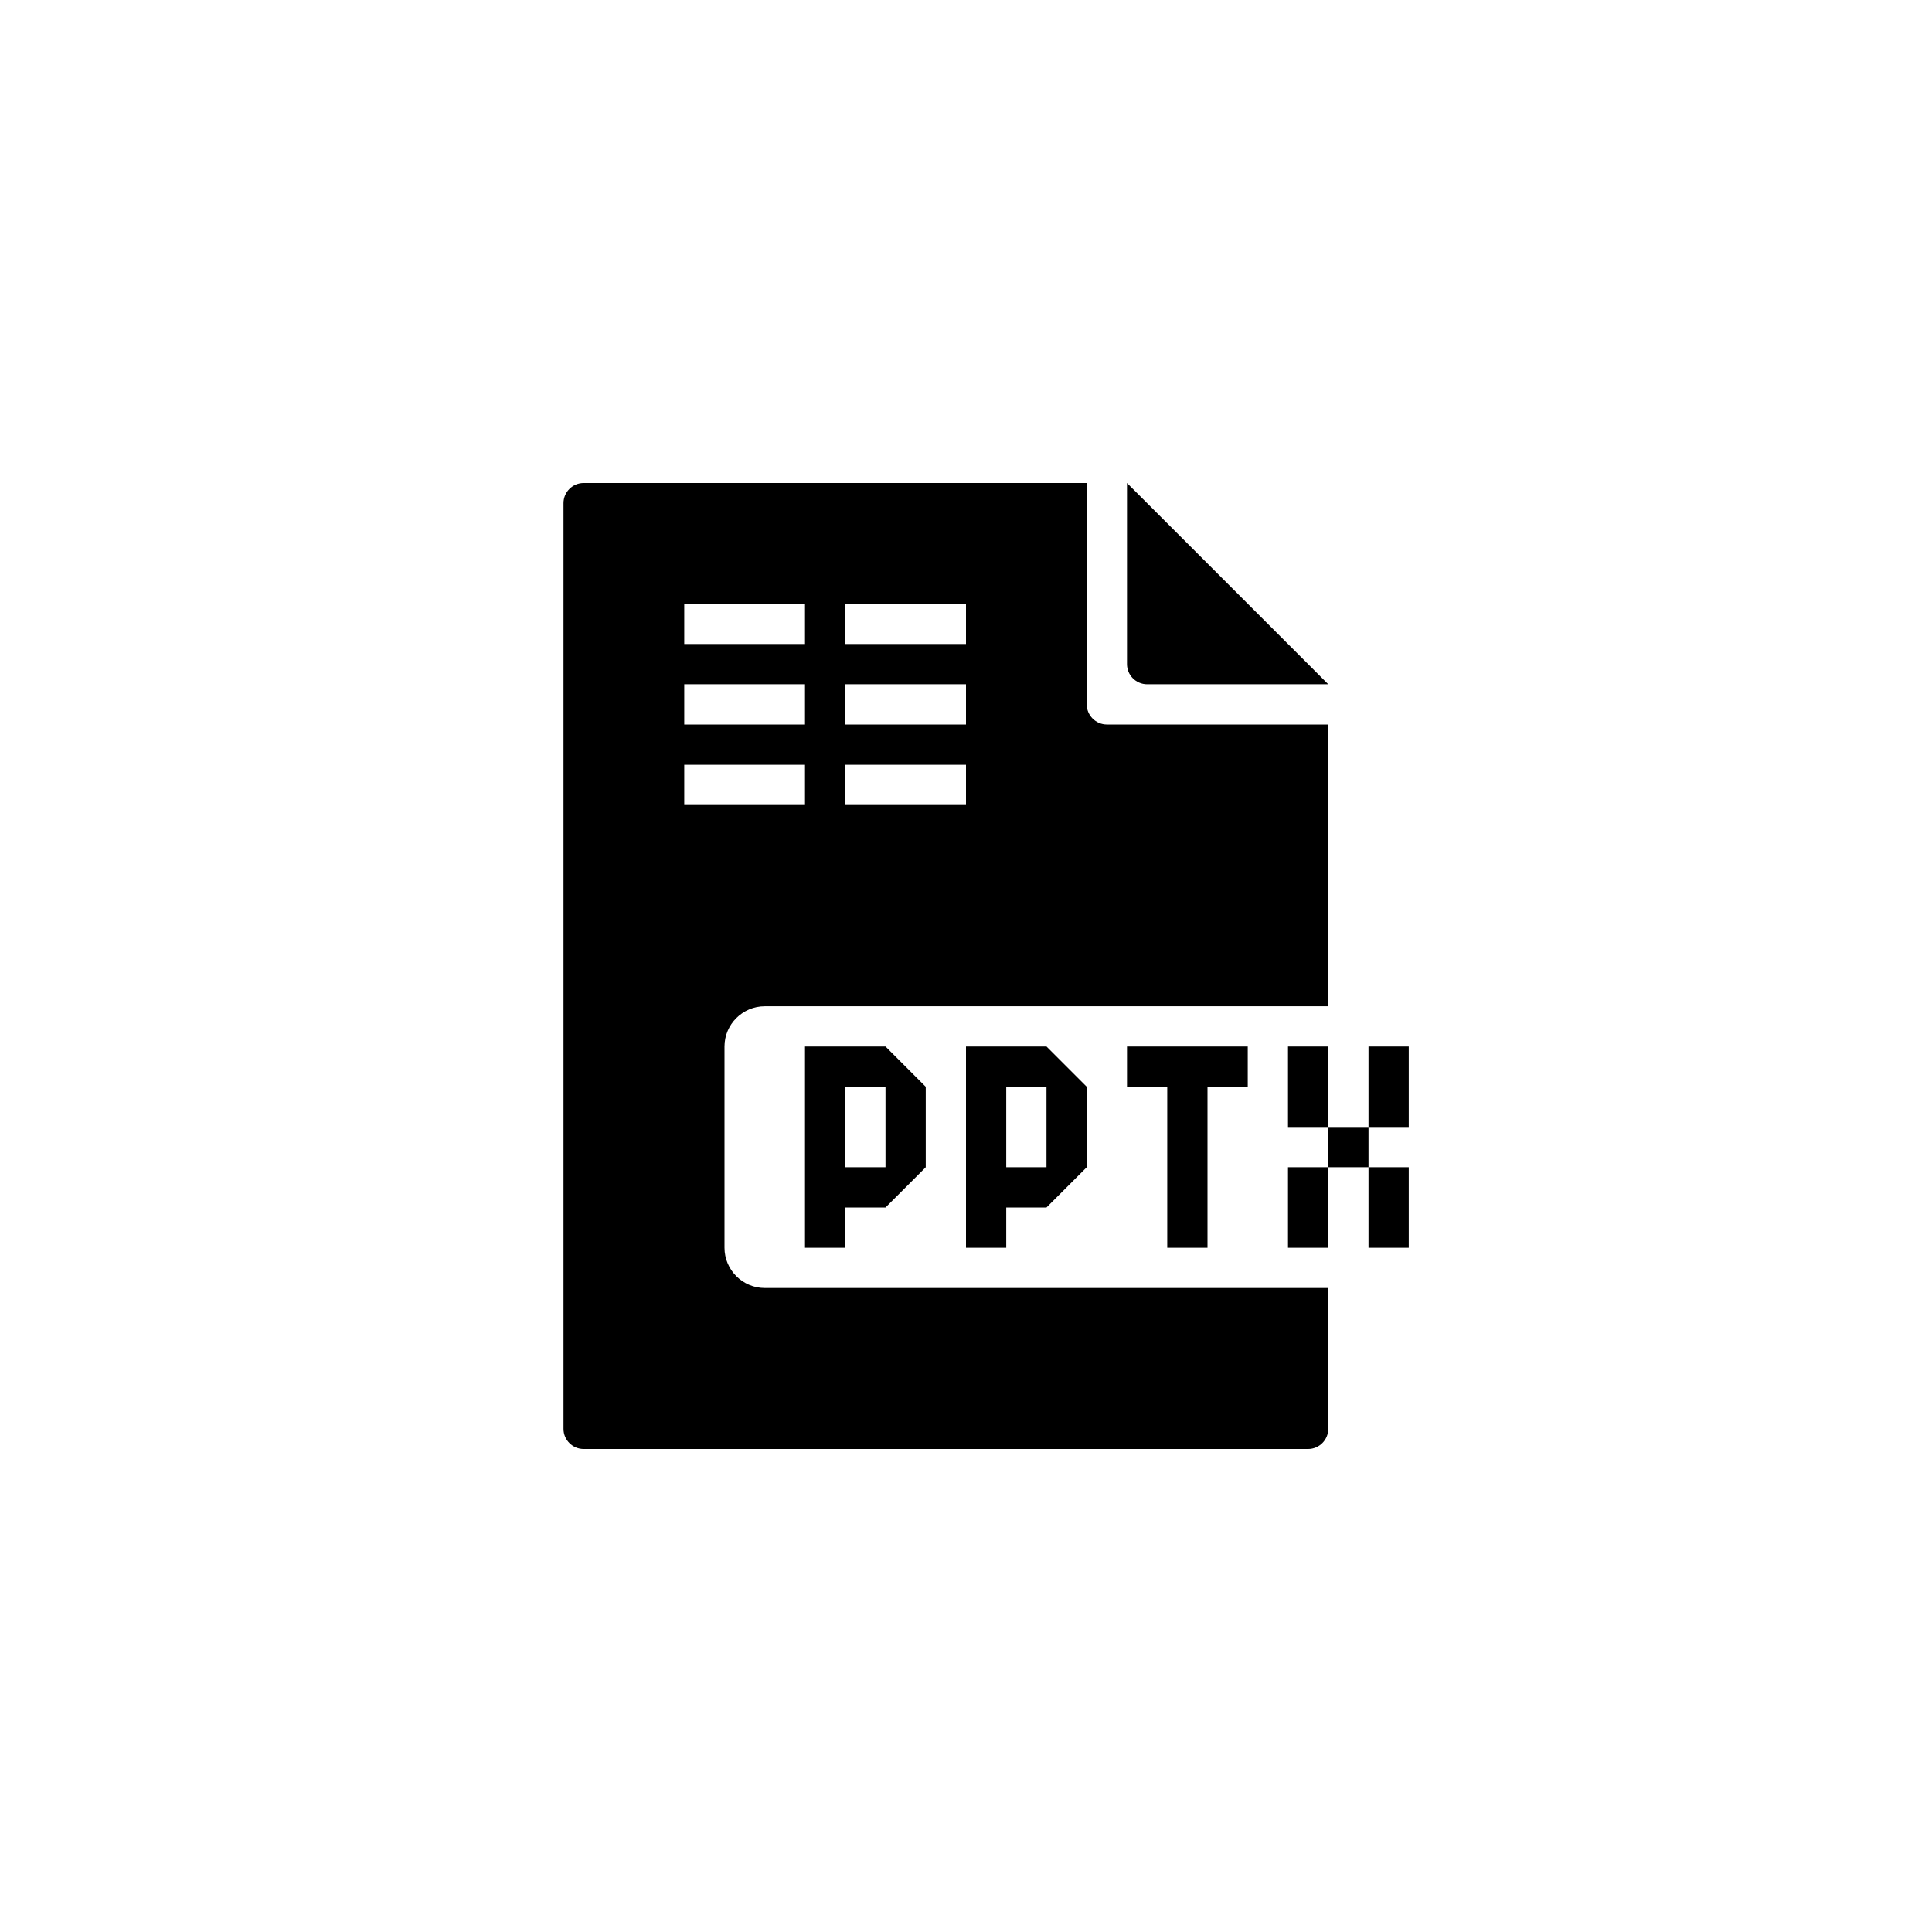 <?xml version="1.0" encoding="utf-8"?>
<!-- Generator: Adobe Illustrator 19.1.0, SVG Export Plug-In . SVG Version: 6.00 Build 0)  -->
<svg version="1.1" id="Layer_1" xmlns="http://www.w3.org/2000/svg" xmlns:xlink="http://www.w3.org/1999/xlink" x="0px" y="0px"
	 viewBox="0 0 48 48" style="enable-background:new 0 0 48 48;" xml:space="preserve">
<g id="pptx_1_">
	<path id="pptx" d="M31,26v1h-1v4h-1v-4h-1v-1H31z M20,26v5h1v-1h1l1-1v-2l-1-1H20z M21,29v-2h1v2H21z M24,26v5h1v-1h1l1-1v-2l-1-1
		H24z M25,29v-2h1v2H25z M28.5,17H33l-5-5v4.5C28,16.775,28.225,17,28.5,17z M27,17.5V12H14.5c-0.275,0-0.5,0.225-0.5,0.5v23
		c0,0.275,0.225,0.5,0.5,0.5h18c0.275,0,0.5-0.225,0.5-0.5V32H19c-0.55,0-1-0.45-1-1v-5c0-0.55,0.45-1,1-1h14v-7h-5.5
		C27.225,18,27,17.775,27,17.5z M20,20h-3v-1h3V20z M20,18h-3v-1h3V18z M20,16h-3v-1h3V16z M24,20h-3v-1h3V20z M24,18h-3v-1h3V18z
		 M24,16h-3v-1h3V16z M32,26v2h1v-2H32z M32,31h1v-2h-1V31z M35,31v-2h-1v2H35z M35,26h-1v2h1V26z M33,28v1h1v-1H33z"/>
</g>
</svg>
